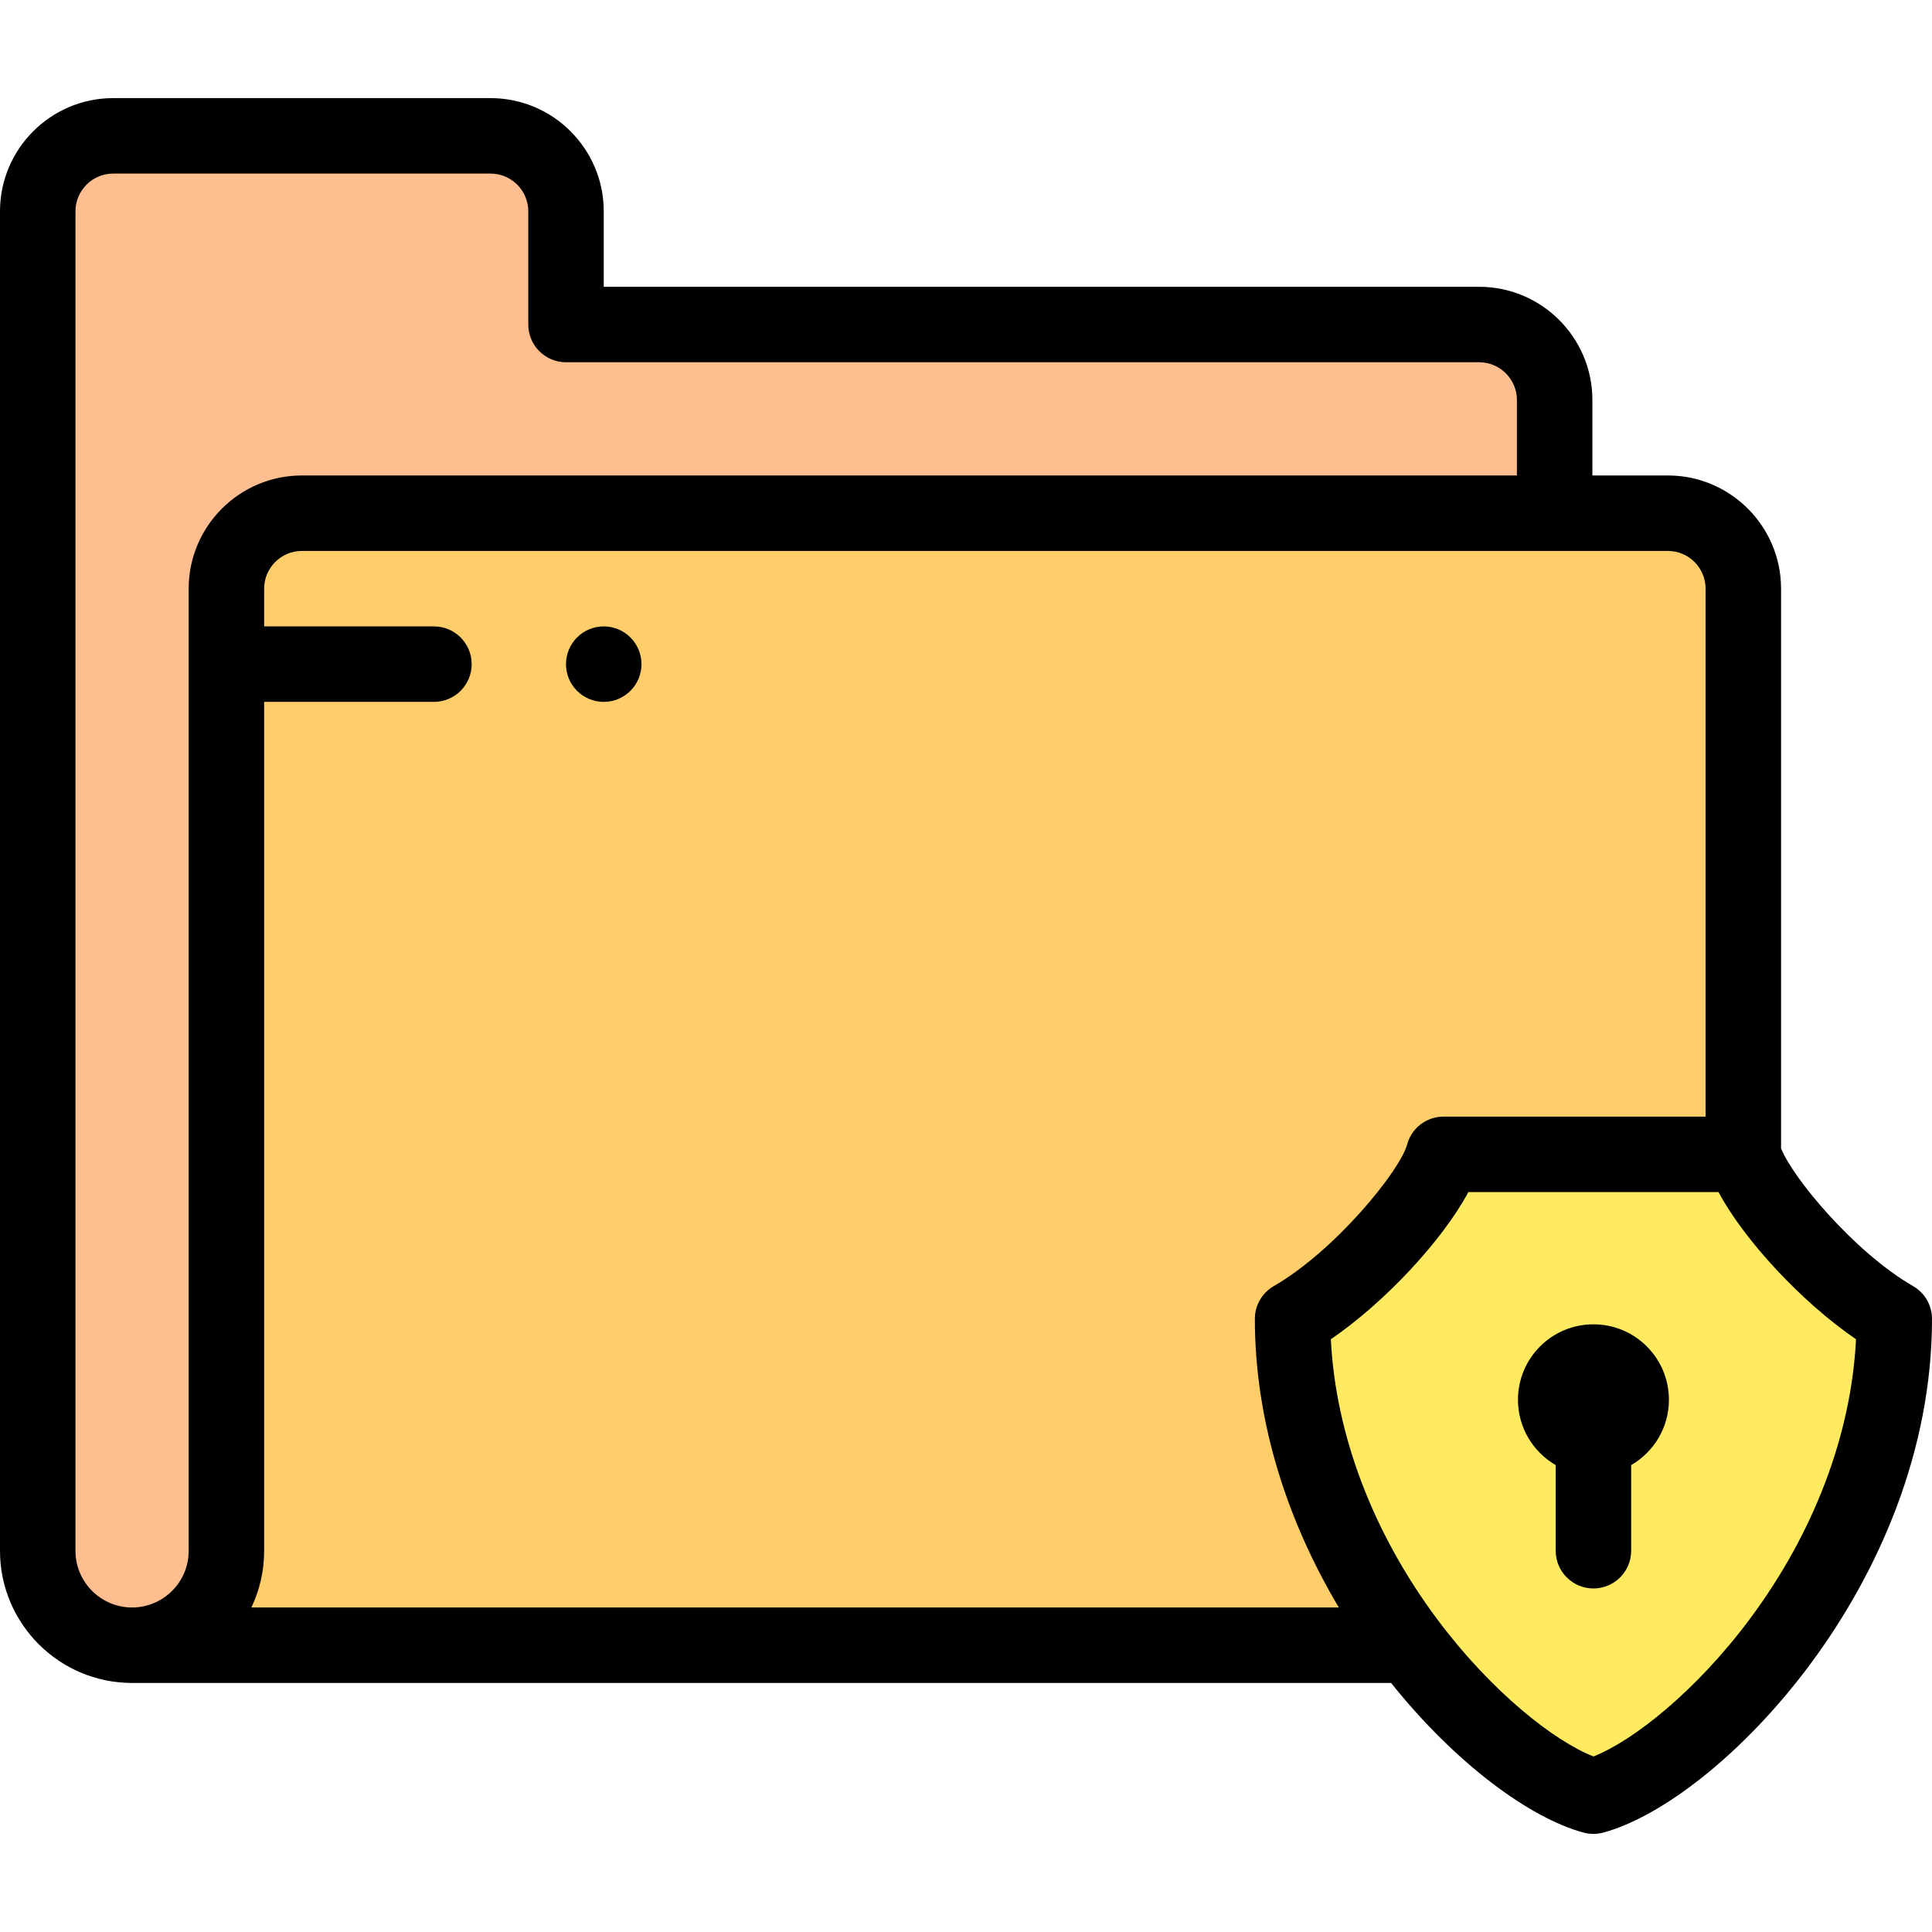 <svg id="Layer_1" enable-background="new 0 0 512.001 512.001" height="512" viewBox="0 0 512.001 512.001" width="512"
     xmlns="http://www.w3.org/2000/svg">
    <g>
        <g clip-rule="evenodd" fill-rule="evenodd">
            <path d="m80.001 136.004h331.998v-30.002c0-10.997-9-20-20-20h-241.999v-30.002c0-11-9-20-20-20h-100c-11 0-20 9-20 20v355c0 13.807 11.193 25 25 25s25.001-11.193 25.001-25.001v-254.996c0-10.999 9-19.999 20-19.999z"
                  fill="#ffbe90"/>
            <path d="m411.999 136.004h-331.998c-11 0-20 9-20 20v254.996c0 13.807-11.193 25-25.001 25h407.001c10.997 0 20-9.003 20-20v-259.997c0-10.997-9-20-20-20h-30.002z"
                  fill="#ffcd69"/>
            <path d="m422.277 476c25.215-6.756 79.724-59.82 79.724-126.497-18.05-10.421-37.262-33.369-40-43.585h-79.447c-2.738 10.216-21.95 33.164-40 43.585 0 66.677 54.509 119.741 79.723 126.497z"
                  fill="#ffea60"/>
        </g>
        <g>
            <path d="m159.994 166.004c-5.522 0-10 4.477-10 10s4.478 10 10 10h.007c5.522 0 9.997-4.477 9.997-10s-4.481-10-10.004-10z"/>
            <path d="m507.001 340.843c-15.651-9.036-31.987-28.815-35-36.517v-148.323c0-16.542-13.458-30-30-30h-20.002v-20.002c0-16.542-13.458-30-30-30h-231.999v-20.001c0-16.542-13.458-30-30-30h-100.001c-16.541 0-29.999 13.458-29.999 30v355c0 19.299 15.701 35 35 35h333.655c17.088 21.38 36.813 35.849 51.034 39.659.848.227 1.718.341 2.588.341s1.74-.114 2.588-.341c30.72-8.231 87.136-66.177 87.136-136.156 0-3.572-1.906-6.874-5-8.66zm-457 70.157c0 8.271-6.73 15-15.001 15s-15-6.729-15-15v-355c0-5.514 4.485-10 9.999-10h100.001c5.514 0 10 4.486 10 10v30.002c0 5.523 4.478 10 10 10h241.999c5.514 0 10 4.486 10 10v20.002h-321.998c-16.542 0-30 13.458-30 30zm16.62 15c2.167-4.549 3.38-9.635 3.38-15.001v-224.995h44.996c5.522 0 10-4.477 10-10s-4.478-10-10-10h-44.996v-10.001c0-5.514 4.486-10 10-10h362c5.514 0 10 4.486 10 10v139.915h-69.447c-4.526 0-8.488 3.04-9.659 7.412-1.833 6.839-18.969 28.061-35.341 37.513-3.094 1.786-5 5.087-5 8.66 0 28.298 9.227 54.626 22.248 76.497zm396.964 3.235c-14.298 19.126-30.918 32.171-41.308 36.243-10.39-4.072-27.01-17.116-41.308-36.243-17.099-22.873-27.029-49.058-28.281-74.316 14.41-9.854 29.637-26.279 36.442-39.001h66.294c6.805 12.723 22.03 29.146 36.441 39-1.251 25.259-11.181 51.444-28.28 74.317z"/>
            <path d="m422.281 350.96h-.008c-11.046 0-19.996 8.954-19.996 20 0 7.397 4.028 13.841 10 17.301v22.698c0 5.523 4.478 10 10 10s10-4.477 10-10v-22.694c5.974-3.459 10.004-9.905 10.004-17.305 0-11.046-8.954-20-20-20z"/>
        </g>
    </g>
</svg>